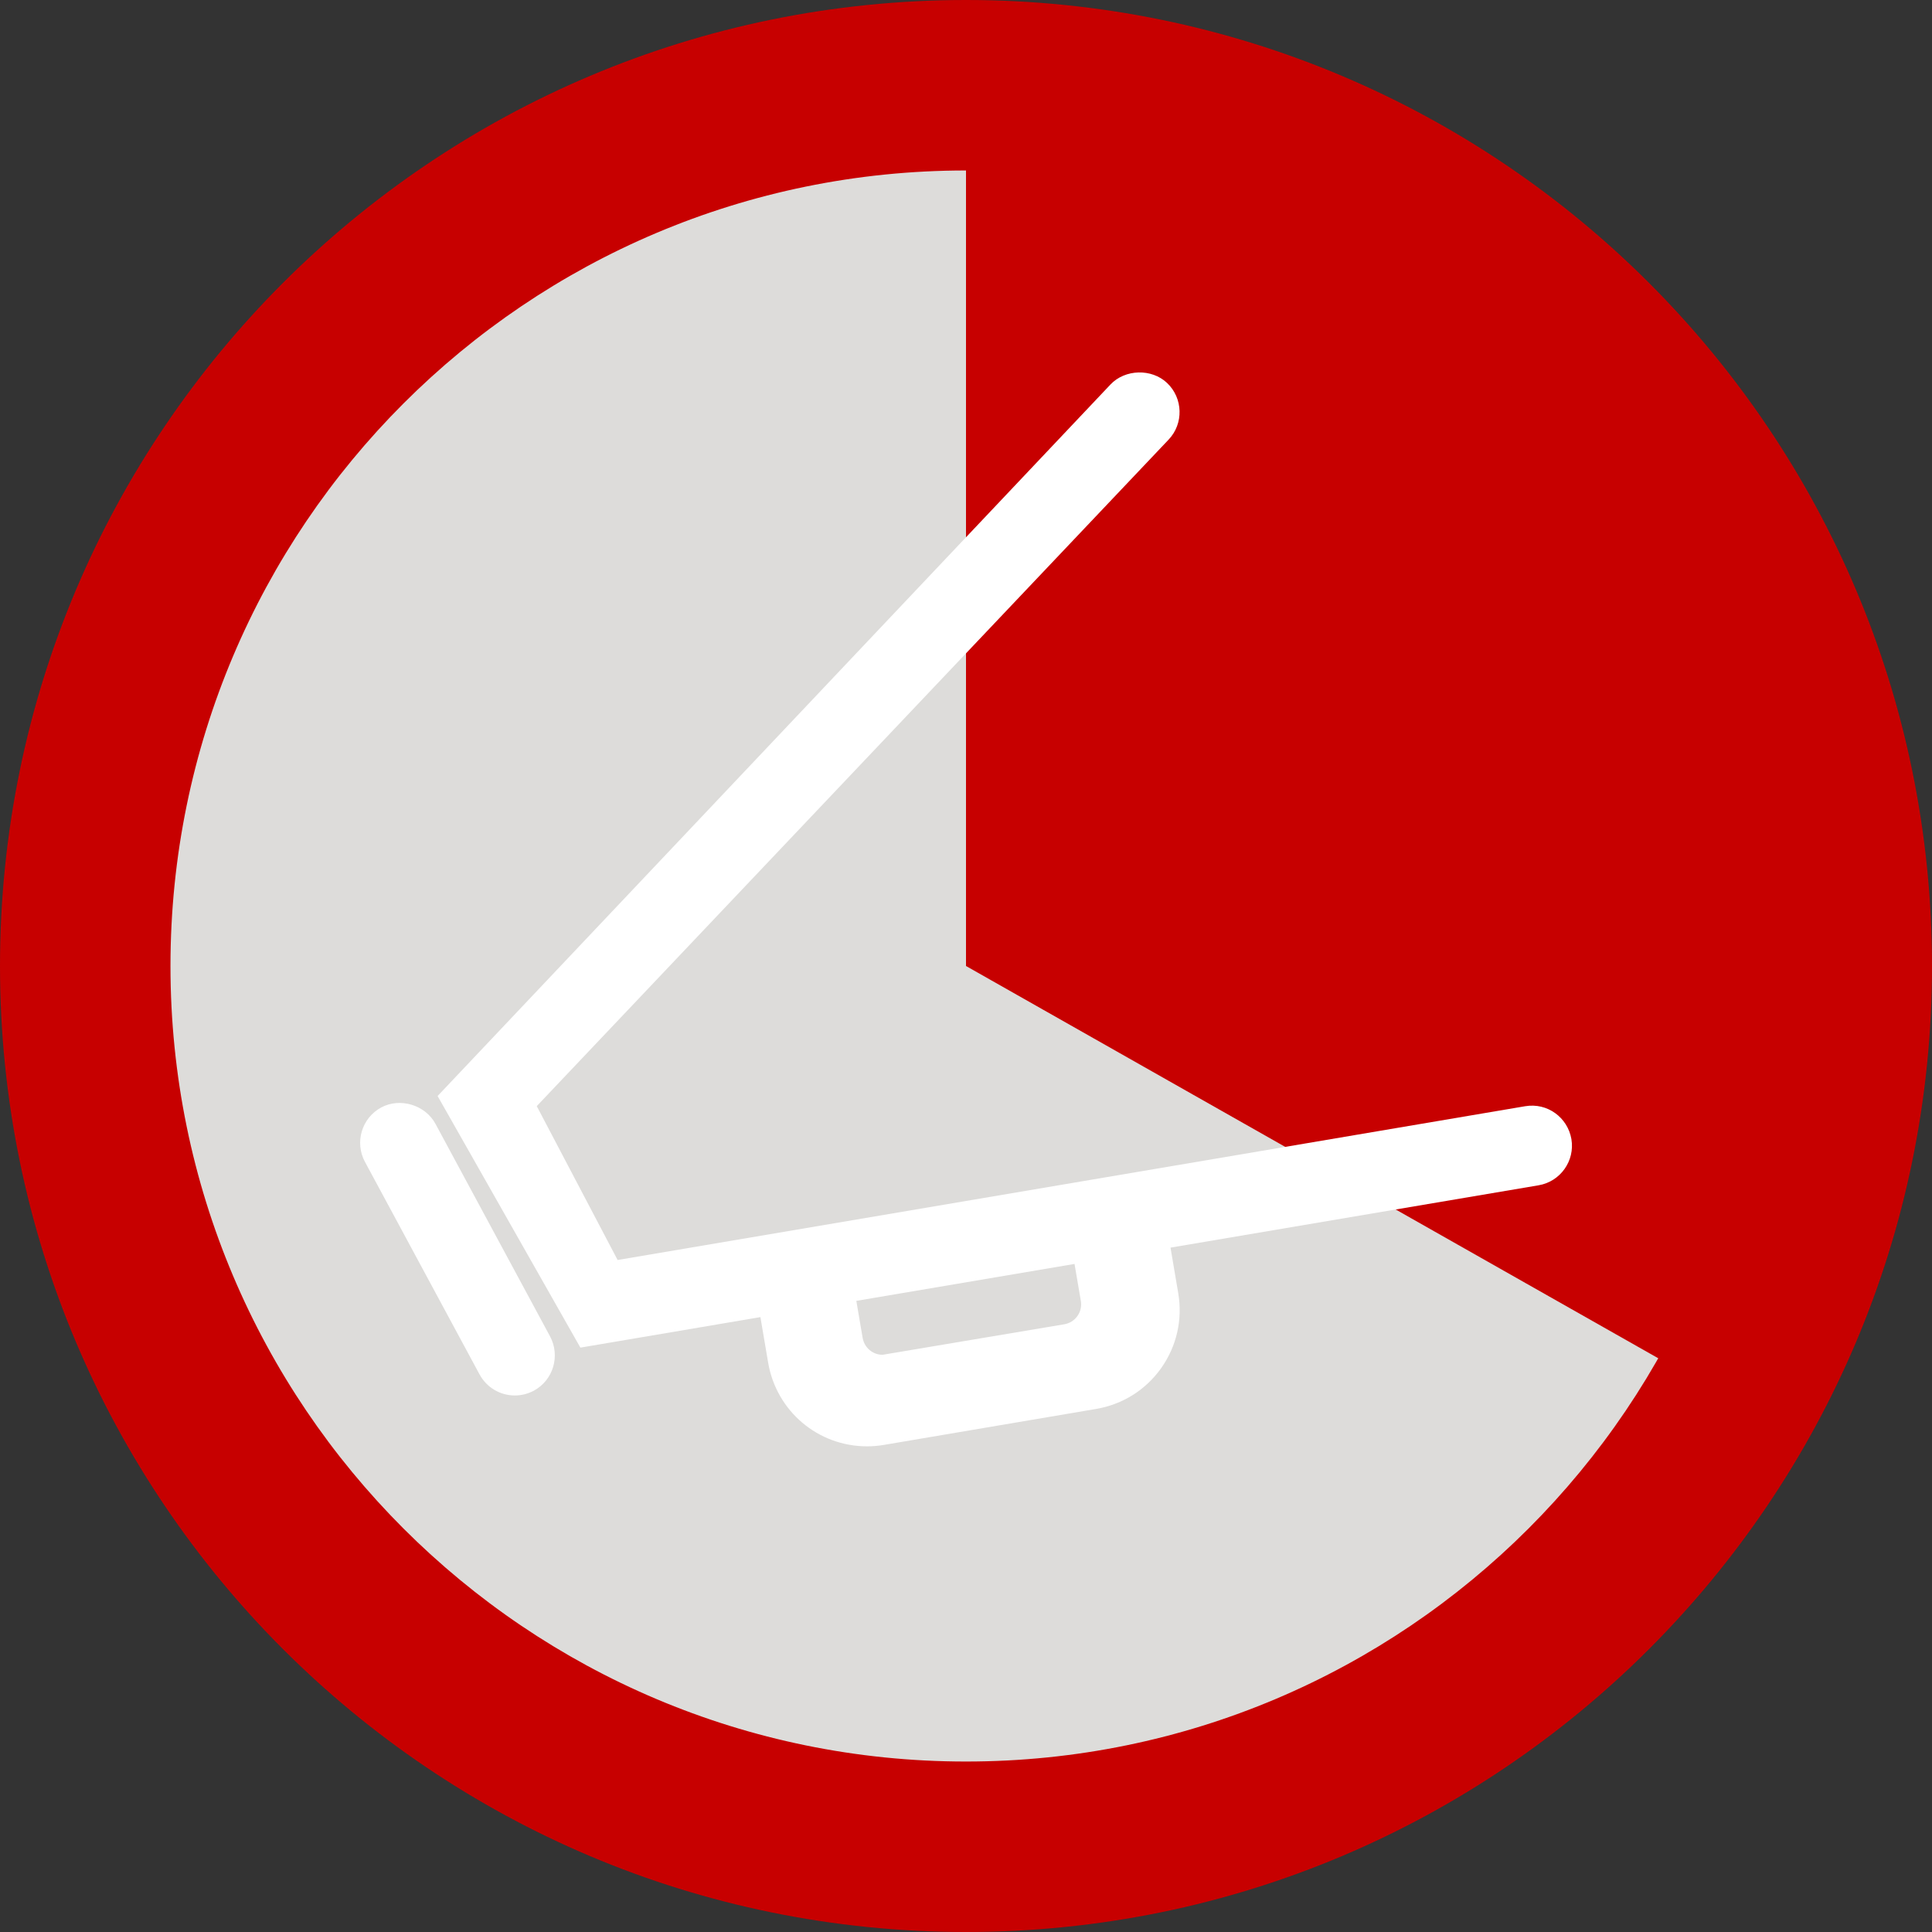 <?xml version="1.0" encoding="utf-8"?>
<!-- Generator: Adobe Illustrator 17.0.0, SVG Export Plug-In . SVG Version: 6.00 Build 0)  -->
<!DOCTYPE svg PUBLIC "-//W3C//DTD SVG 1.1//EN" "http://www.w3.org/Graphics/SVG/1.1/DTD/svg11.dtd">
<svg version="1.1" id="Livello_1" xmlns="http://www.w3.org/2000/svg" xmlns:xlink="http://www.w3.org/1999/xlink" x="0px" y="0px"
	 width="34px" height="34px" viewBox="0 0 34 34" enable-background="new 0 0 34 34" xml:space="preserve">
<rect x="0" y="0" width="34" height="34" fill="#333333" stroke="none"/>
<path fill-rule="evenodd" clip-rule="evenodd" fill="#DDDCDA" d="M17,0.935C8.128,0.935,0.935,8.128,0.935,17
	S8.128,33.065,17,33.065S33.065,25.872,33.065,17S25.872,0.935,17,0.935z"/>
<path fill-rule="evenodd" clip-rule="evenodd" fill="#DDDCDA" d="M30.322,24.527L17,16.811L3.678,24.527
	C6.305,29.168,11.286,32.3,17,32.3S27.695,29.168,30.322,24.527z"/>
<path fill-rule="evenodd" clip-rule="evenodd" fill="#C70000" d="M17,1.7V17l13.313,7.544C31.577,22.318,32.3,19.743,32.3,17
	C32.3,8.55,25.45,1.7,17,1.7z"/>
<path fill-rule="evenodd" clip-rule="evenodd" fill="#DDDCDA" d="M17,17V1.7C8.55,1.7,1.7,8.55,1.7,17
	c0,2.743,0.723,5.318,1.987,7.544L17,17z"/>
<path fill-rule="evenodd" clip-rule="evenodd" fill="#C70000" d="M17,0C7.611,0,0,7.611,0,17s7.611,17,17,17s17-7.611,17-17
	S26.389,0,17,0z M17,31C9.268,31,3,24.732,3,17S9.268,3,17,3s14,6.268,14,14S24.732,31,17,31z"/>
<g>
	<path fill="#FFFFFF" d="M26.839,19.468l-15.97,2.706l-1.423-2.708L20.565,7.737c0.268-0.281,0.256-0.729-0.026-0.997
		c-0.271-0.258-0.74-0.245-0.996,0.026L7.701,19.288l2.513,4.428l3.168-0.537l0.136,0.801c0.145,0.853,0.876,1.473,1.74,1.473
		c0.098,0,0.197-0.008,0.297-0.025l3.735-0.633c0.465-0.079,0.872-0.334,1.145-0.719c0.273-0.385,0.379-0.854,0.3-1.319
		l-0.136-0.801l6.478-1.097c0.383-0.065,0.642-0.43,0.577-0.813C27.588,19.667,27.233,19.401,26.839,19.468z M19.021,22.894
		c0.016,0.094-0.005,0.189-0.061,0.267c-0.055,0.077-0.137,0.128-0.23,0.144l-3.198,0.537c-0.174,0-0.321-0.125-0.351-0.298
		l-0.111-0.651l3.84-0.65L19.021,22.894z"/>
	<path fill="#FFFFFF" d="M7.663,19.777c-0.178-0.331-0.622-0.467-0.955-0.287c-0.342,0.185-0.47,0.613-0.286,0.956l2.017,3.741
		c0.124,0.229,0.361,0.371,0.621,0.371c0.116,0,0.231-0.029,0.334-0.084c0.342-0.184,0.47-0.613,0.286-0.956L7.663,19.777z"/>
</g>
</svg>

